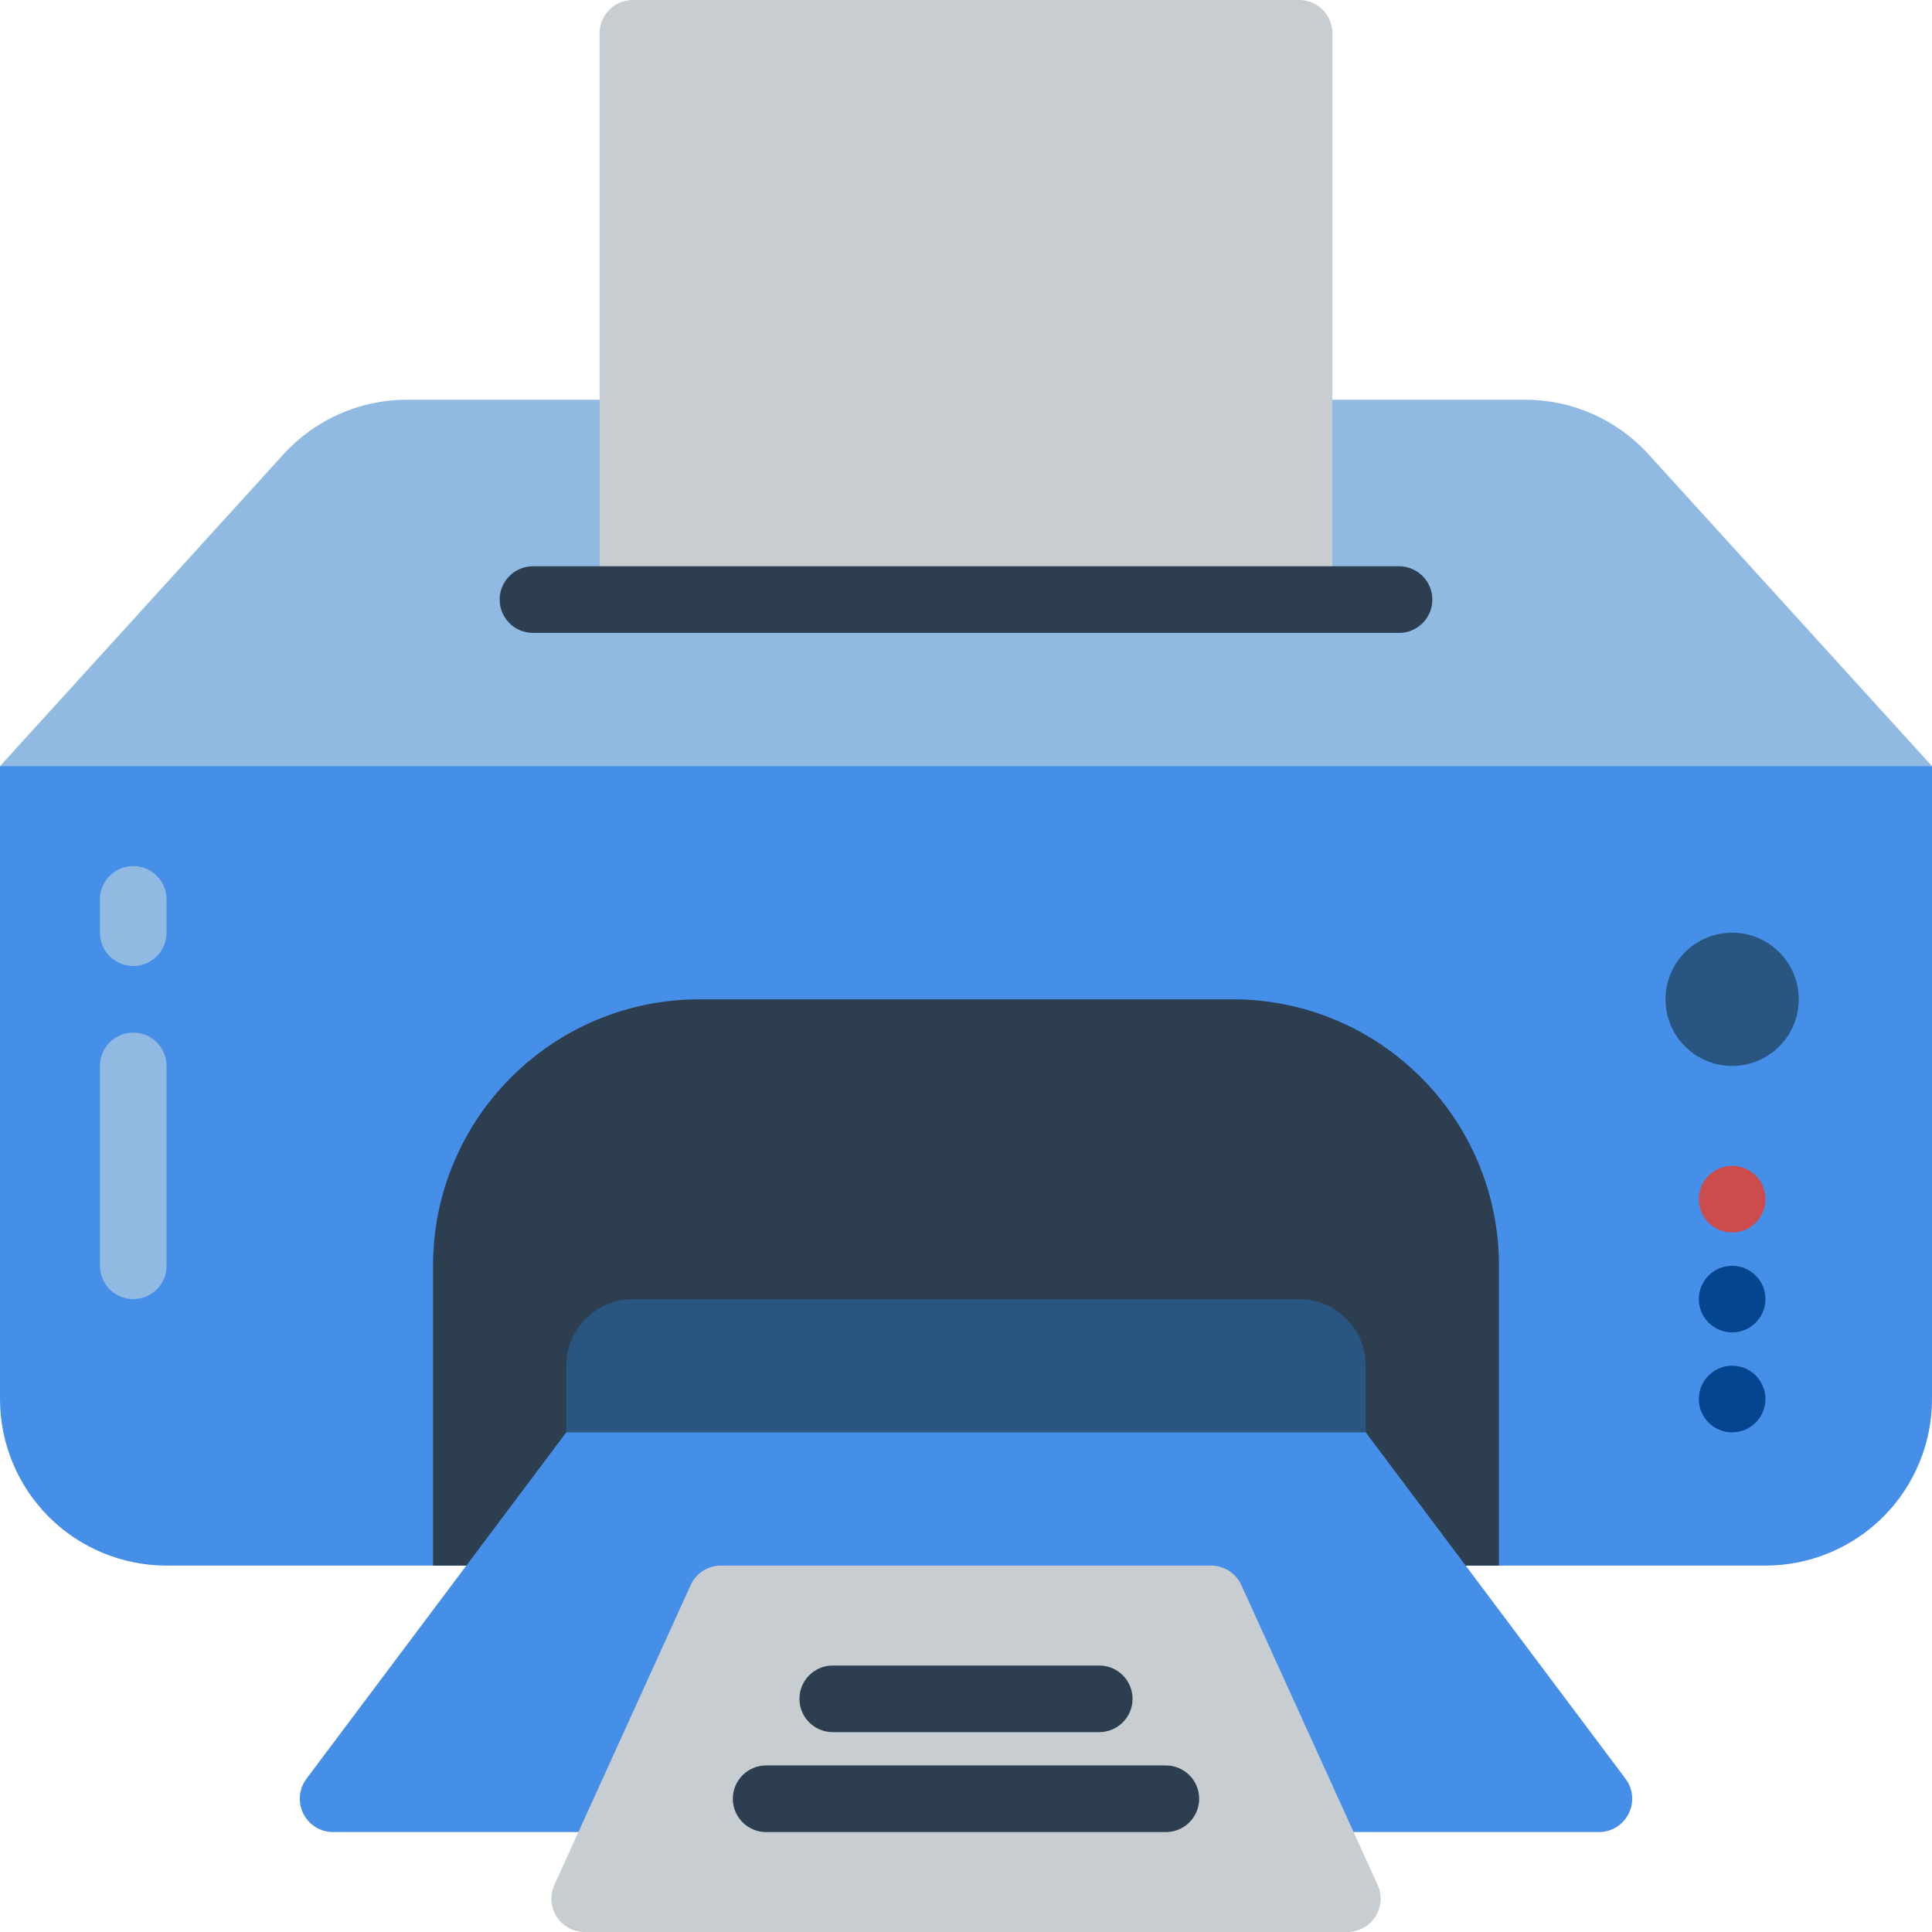 <?xml version="1.0"?>
<svg xmlns="http://www.w3.org/2000/svg" xmlns:xlink="http://www.w3.org/1999/xlink" width="512px" height="512px" viewBox="0 0 58 58" version="1.1" class=""><g><title>004 - Printer</title><desc>Created with Sketch.</desc><defs/><g id="Page-1" stroke="none" stroke-width="1" fill="none" fill-rule="evenodd"><g id="004---Printer" fill-rule="nonzero"><path d="M18,12 L12.212,12 C10.803,12 9.46,12.594 8.512,13.637 L0,23 L28.333,26 L58,23 L49.488,13.637 C48.54,12.594 47.197,12 45.788,12 L40,12" id="Shape" fill="#90BAE1" data-original="#90BAE1" class=""/><path d="M19,0 L39,0 C39.552,0 40,0.448 40,1 L40,18 L18,18 L18,1 C18,0.448 18.448,0 19,0 Z" id="Shape" fill="#BDC3C7" data-original="#BDC3C7" class="active-path" data-old_color="#BDC3C7" style="fill:#C7CDD0"/><path d="M42,19 L16,19 C15.448,19 15,18.552 15,18 C15,17.448 15.448,17 16,17 L42,17 C42.552,17 43,17.448 43,18 C43,18.552 42.552,19 42,19 Z" id="Shape" fill="#2C3E50" data-original="#2C3E50" class=""/><path d="M37,48 L21,48 C20.448,48 20,47.552 20,47 C20,46.448 20.448,46 21,46 L37,46 C37.552,46 38,46.448 38,47 C38,47.552 37.552,48 37,48 Z" id="Shape" fill="#000000" data-original="#000000"/><path d="M44,47 L53,47 C54.326,47 55.598,46.473 56.536,45.536 C57.473,44.598 58,43.326 58,42 L58,23 L0,23 L0,42 C-2.66453526e-15,43.326 0.527,44.598 1.464,45.536 C2.402,46.473 3.674,47 5,47 L14,47" id="Shape" fill="#4482C3" data-original="#4482C3" class="" style="fill:#468FE8" data-old_color="#4482C3"/><path d="M14,47 L13,47 L13,38 C13,33.582 16.582,30 21,30 L37,30 C41.418,30 45,33.582 45,38 L45,47 L44,47" id="Shape" fill="#2C3E50" data-original="#2C3E50" class=""/><path d="M37,48 L21,48 C20.448,48 20,47.552 20,47 C20,46.448 20.448,46 21,46 L37,46 C37.552,46 38,46.448 38,47 C38,47.552 37.552,48 37,48 Z" id="Shape" fill="#000000" data-original="#000000"/><circle id="Oval" fill="#285680" cx="52" cy="30" r="2" data-original="#285680" class=""/><circle id="Oval" fill="#CC4B4C" cx="52" cy="36" r="1" data-original="#CC4B4C" class=""/><circle id="Oval" fill="#4FBA6F" cx="52" cy="39" r="1" data-original="#4FBA6F" class="" style="fill:#04458F" data-old_color="#4FBA6F"/><circle id="Oval" fill="#4FBA6F" cx="52" cy="42" r="1" data-original="#4FBA6F" class="" style="fill:#04458F" data-old_color="#4FBA6F"/><path d="M19,39 L39,39 C40.105,39 41,39.895 41,41 L41,45 L17,45 L17,41 C17,39.895 17.895,39 19,39 Z" id="Shape" fill="#285680" data-original="#285680" class=""/><path d="M4,29 C3.448,29 3,28.552 3,28 L3,27 C3,26.448 3.448,26 4,26 C4.552,26 5,26.448 5,27 L5,28 C5,28.552 4.552,29 4,29 Z" id="Shape" fill="#90BAE1" data-original="#90BAE1" class=""/><path d="M4,39 C3.448,39 3,38.552 3,38 L3,32 C3,31.448 3.448,31 4,31 C4.552,31 5,31.448 5,32 L5,38 C5,38.552 4.552,39 4,39 Z" id="Shape" fill="#90BAE1" data-original="#90BAE1" class=""/><path d="M40.64,55 L48,55 C48.379,55 48.725,54.786 48.894,54.447 C49.064,54.108 49.027,53.703 48.8,53.4 L44,47 L41,43 L17,43 L14,47 L9.2,53.4 C8.973,53.703 8.936,54.108 9.106,54.447 C9.275,54.786 9.621,55 10,55 L17.36,55" id="Shape" fill="#4482C3" data-original="#4482C3" class="" style="fill:#468FE8" data-old_color="#4482C3"/><path d="M40.447,58 L17.553,58 C17.213,58 16.896,57.827 16.712,57.541 C16.528,57.255 16.502,56.895 16.643,56.586 L20.734,47.586 C20.896,47.229 21.252,47 21.644,47 L36.356,47 C36.748,47 37.104,47.229 37.266,47.586 L41.357,56.586 C41.498,56.895 41.472,57.255 41.288,57.541 C41.104,57.827 40.787,58 40.447,58 Z" id="Shape" fill="#BDC3C7" data-original="#BDC3C7" class="active-path" data-old_color="#BDC3C7" style="fill:#C7CDD0"/><path d="M33,52 L25,52 C24.448,52 24,51.552 24,51 C24,50.448 24.448,50 25,50 L33,50 C33.552,50 34,50.448 34,51 C34,51.552 33.552,52 33,52 Z" id="Shape" fill="#2C3E50" data-original="#2C3E50" class=""/><path d="M35,55 L23,55 C22.448,55 22,54.552 22,54 C22,53.448 22.448,53 23,53 L35,53 C35.552,53 36,53.448 36,54 C36,54.552 35.552,55 35,55 Z" id="Shape" fill="#2C3E50" data-original="#2C3E50" class=""/></g></g></g> </svg>
